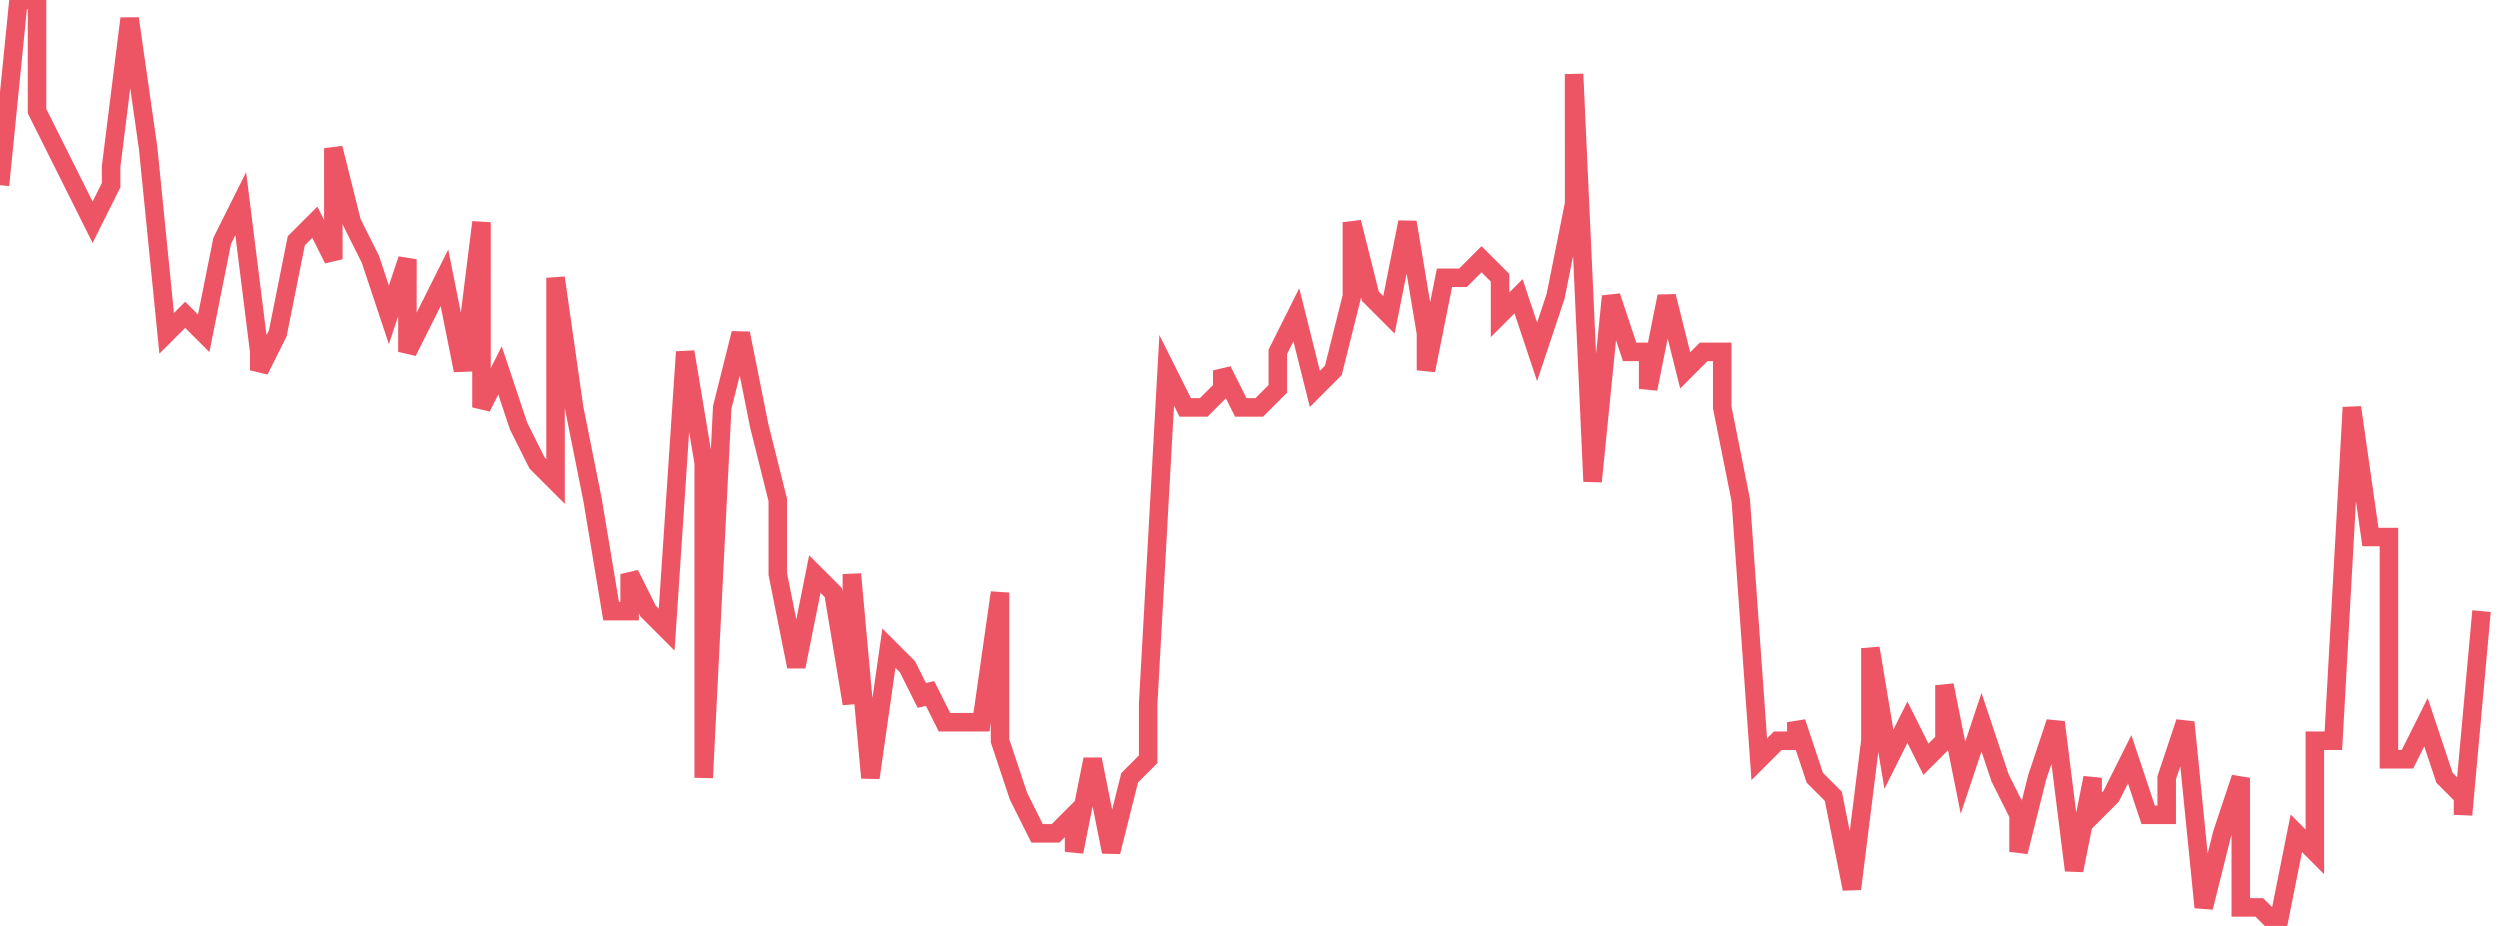 <svg xmlns="http://www.w3.org/2000/svg" width="135" height="50"><path fill="none" stroke="#ed5565" stroke-width="1" d="M0 10 1 0h1v6l1 2 1 2 1 2 1-2V9l1-8 1 7 1 10 1-1 1 1 1-5 1-2 1 8v1l1-2 1-5 1-1 1 2V8l1 4 1 2 1 3 1-3v5l1-2 1-2 1 5 1-8v10l1-2 1 3 1 2 1 1V15l1 7 1 5 1 6h1v-2l1 2 1 1 1-15 1 6v17l1-20 1-4 1 5 1 4v4l1 5 1-5 1 1 1 6v-7l1 11 1-7 1 1 1 2v-1l1 2h2l1-7v8l1 3 1 2h1l1-1v2l1-5 1 5 1-4 1-1v-3l1-18 1 2h1l1-1v-1l1 2h1l1-1v-2l1-2 1 4 1-1 1-4v-4l1 4 1 1 1-5 1 6v2l1-5h1l1-1 1 1v2l1-1 1 3 1-3 1-5V4l1 22 1-10 1 3h1v2l1-5 1 4 1-1h1v3l1 5 1 14 1-1h1v-1l1 3 1 1 1 5 1-8v-5l1 6 1-2 1 2 1-1v-3l1 5 1-3 1 3 1 2v2l1-4 1-3 1 8 1-5v2l1-1 1-2 1 3h1v-2l1-3 1 10 1-4 1-3v7h1l1 1 1-5 1 1v-6h1l1-18 1 7h1v12h1l1-2 1 3 1 1v1l1-11"/></svg>